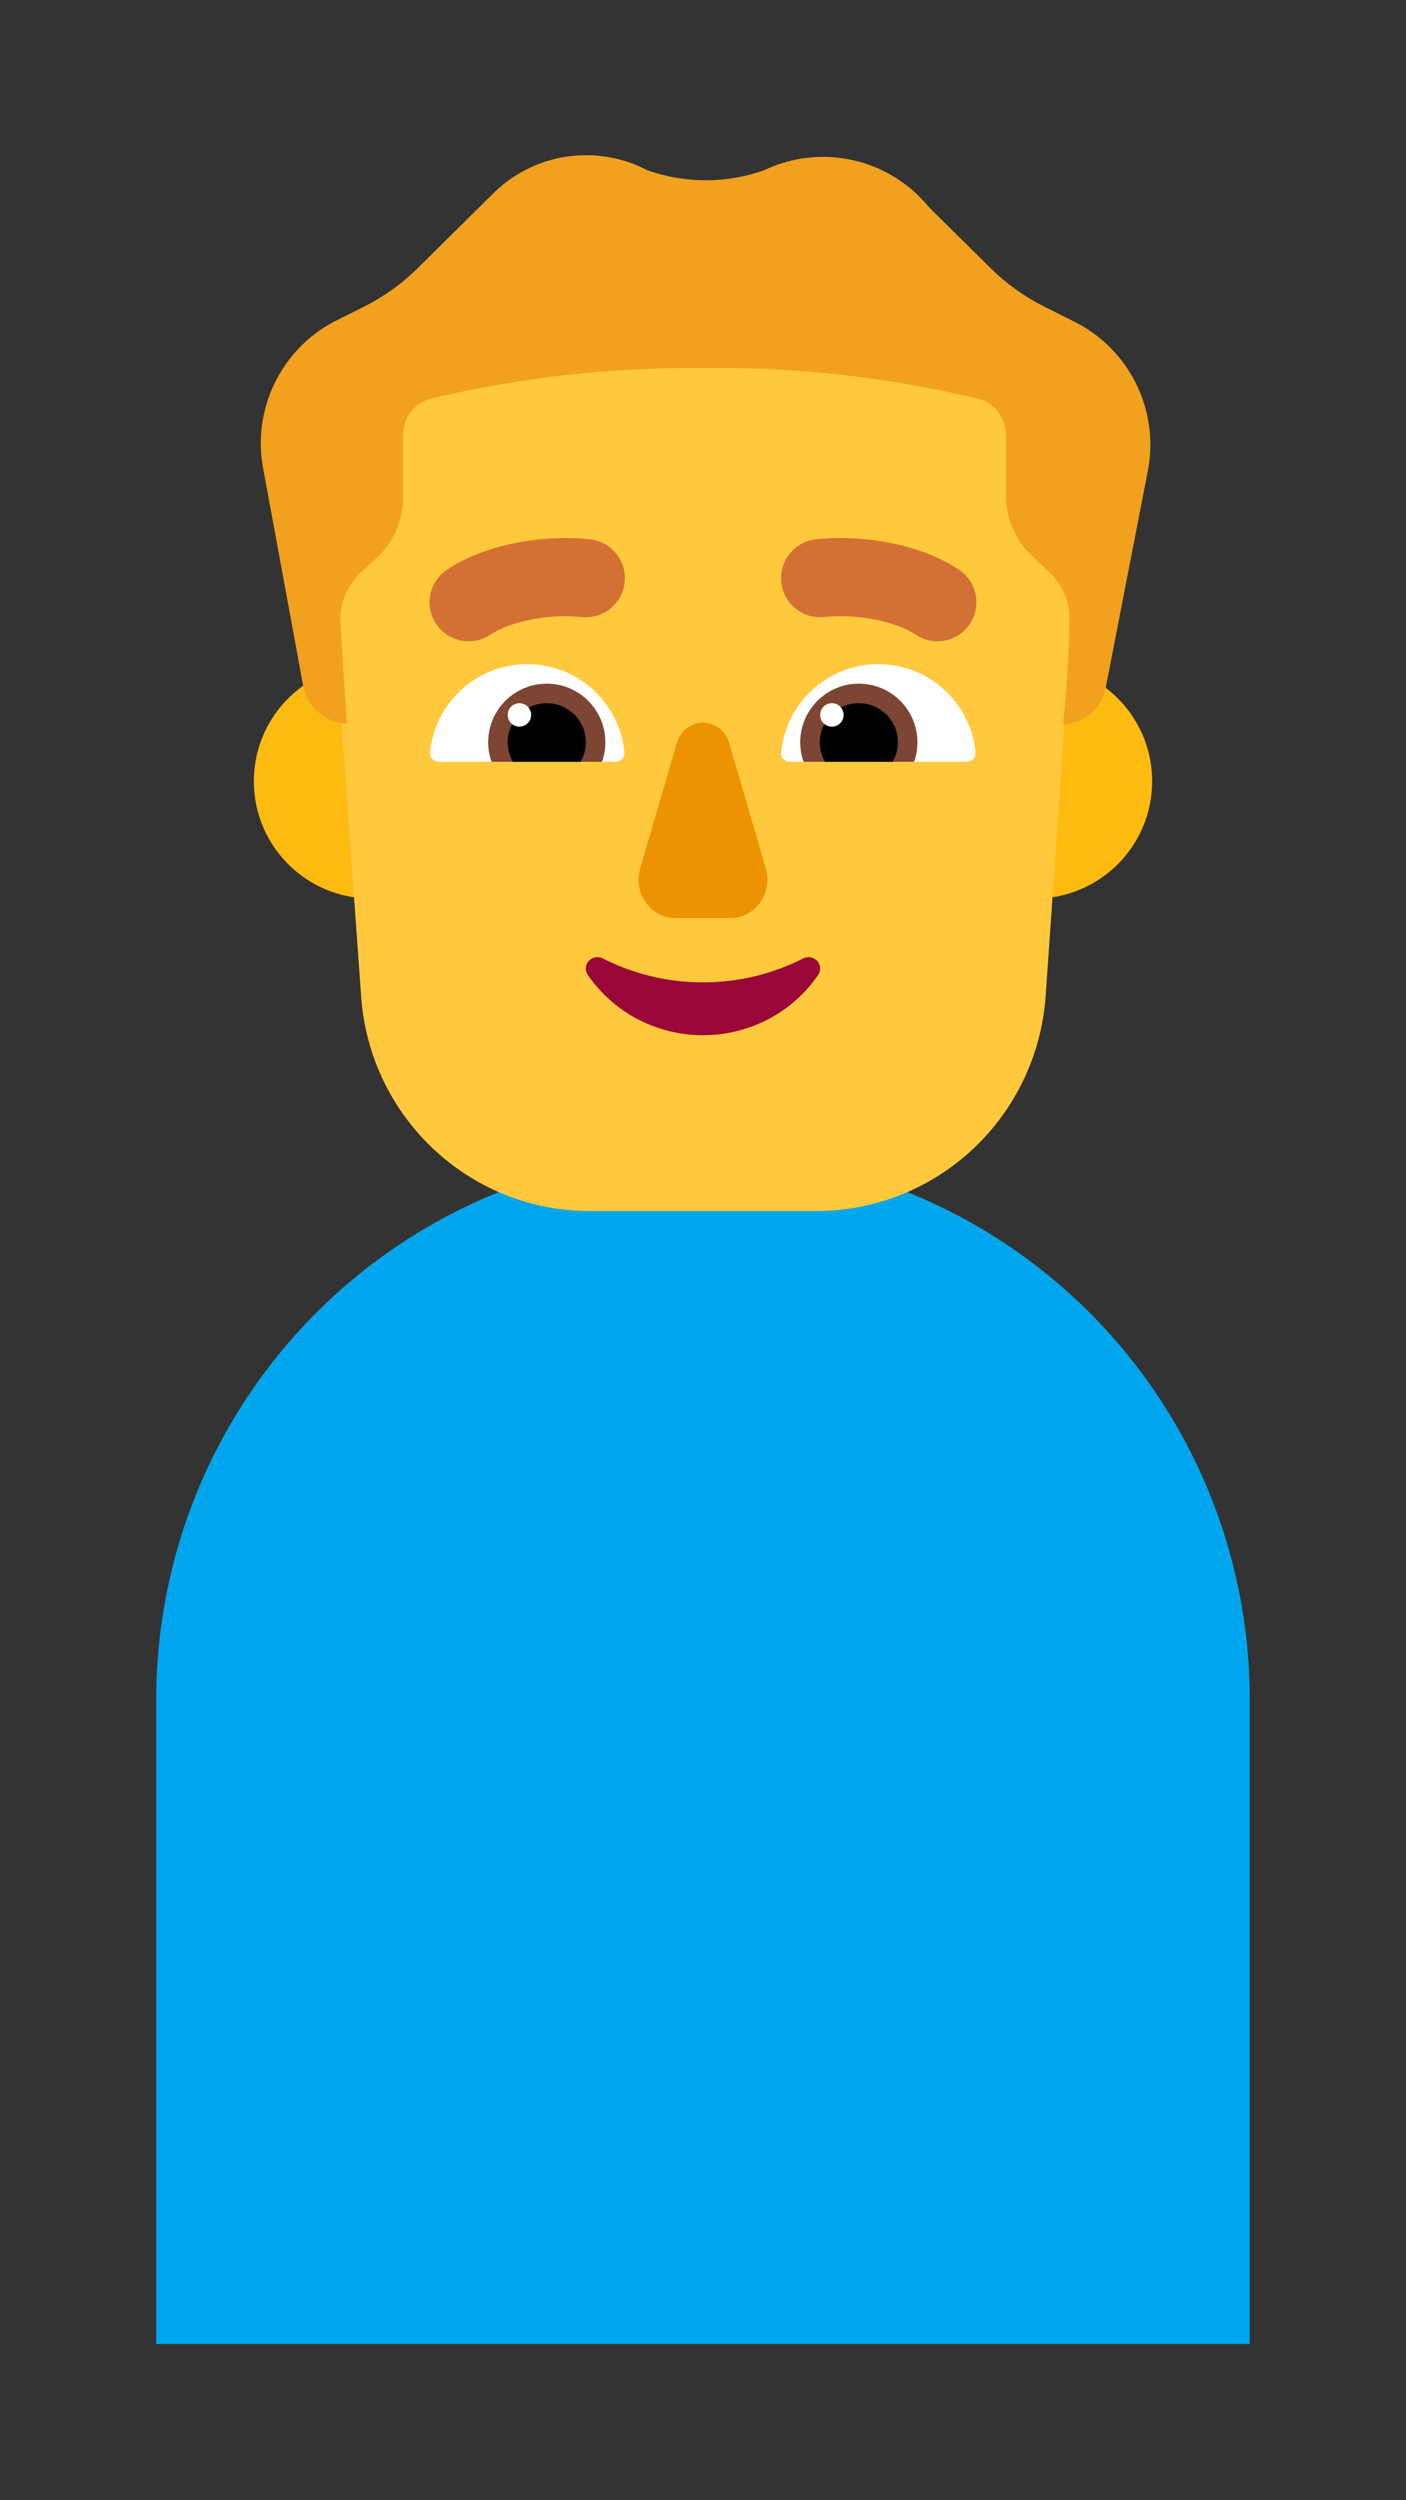<svg width="18" height="32" viewBox="0 0 18 32" fill="none" xmlns="http://www.w3.org/2000/svg">
<rect x="0" y="0" width="18" height="32" fill="#333333" stroke="none"/>
<path d="M16 30H2C2 30 2 22.308 2 21.75C2 19.893 2.737 18.113 4.05 16.8C5.363 15.488 7.143 14.75 9 14.75C10.857 14.75 12.637 15.488 13.95 16.8C15.262 18.113 16 19.893 16 21.75V30Z" fill="#00A6ED"/>
<path d="M13.76 4.12L13.38 3.93C13.109 3.795 12.862 3.616 12.65 3.4L11.9 2.66C11.652 2.353 11.308 2.138 10.924 2.051C10.539 1.964 10.136 2.009 9.78 2.18C9.298 2.35 8.772 2.35 8.29 2.18C7.967 2.01 7.597 1.95 7.237 2.007C6.876 2.065 6.544 2.238 6.29 2.5L5.38 3.4C5.168 3.616 4.921 3.795 4.65 3.93L4.27 4.12C3.939 4.297 3.674 4.574 3.512 4.912C3.35 5.251 3.3 5.632 3.37 6L3.88 8.77C3.903 8.904 3.946 10 4.048 10.089C4.15 10.178 4.415 10.235 4.415 10.235L13.585 10.245C13.585 10.245 13.873 10.213 13.973 10.123C14.073 10.034 14.139 8.913 14.16 8.78L14.7 6C14.766 5.627 14.711 5.243 14.541 4.904C14.372 4.566 14.098 4.291 13.76 4.12Z" fill="#F1A11E"/>
<path d="M13.668 8.559C13.645 8.932 13.61 9.27 13.61 9.27C13.744 9.265 13.873 9.213 13.973 9.124C14.067 9.04 14.131 8.927 14.156 8.804C14.517 9.078 14.75 9.512 14.75 10C14.75 10.828 14.078 11.5 13.25 11.5C12.422 11.5 11.75 10.828 11.75 10C11.75 9.172 12.422 8.5 13.25 8.5C13.395 8.5 13.536 8.521 13.668 8.559ZM3.881 8.777C3.905 8.908 3.973 9.027 4.073 9.114C4.175 9.204 4.305 9.255 4.44 9.26C4.44 9.26 4.418 8.915 4.394 8.542C4.508 8.515 4.627 8.5 4.75 8.5C5.578 8.5 6.25 9.172 6.25 10C6.25 10.828 5.578 11.5 4.75 11.5C3.922 11.5 3.25 10.828 3.25 10C3.25 9.495 3.499 9.049 3.881 8.777Z" fill="#FDBB11"/>
<path d="M4.373 9.254C4.395 9.257 4.417 9.259 4.44 9.26C4.44 9.26 4.39 8.48 4.36 8C4.348 7.871 4.367 7.741 4.416 7.621C4.465 7.501 4.542 7.394 4.64 7.31L4.8 7.16C4.914 7.06 5.005 6.937 5.068 6.799C5.13 6.661 5.161 6.511 5.16 6.36V5.57C5.159 5.463 5.194 5.358 5.259 5.273C5.324 5.188 5.416 5.127 5.52 5.1C6.66 4.83 7.828 4.699 9 4.71C10.182 4.695 11.361 4.826 12.51 5.1C12.616 5.125 12.71 5.185 12.777 5.27C12.844 5.356 12.881 5.461 12.88 5.57V6.34C12.879 6.491 12.91 6.641 12.973 6.779C13.035 6.917 13.126 7.04 13.24 7.14L13.41 7.3C13.508 7.385 13.584 7.491 13.633 7.611C13.681 7.731 13.701 7.861 13.69 7.99C13.69 8.49 13.61 9.27 13.61 9.27C13.616 9.27 13.623 9.269 13.629 9.269L13.386 12.758C13.331 13.502 12.999 14.197 12.457 14.705C11.915 15.213 11.203 15.497 10.462 15.5H7.538C6.798 15.497 6.087 15.213 5.547 14.704C5.007 14.196 4.677 13.501 4.624 12.758L4.373 9.254Z" fill="#FFC83D"/>
<path d="M9.01 12.573C8.556 12.575 8.108 12.468 7.706 12.261C7.677 12.25 7.646 12.247 7.616 12.254C7.586 12.26 7.559 12.276 7.538 12.298C7.518 12.32 7.505 12.349 7.501 12.379C7.497 12.409 7.503 12.439 7.518 12.466C7.68 12.707 7.901 12.905 8.159 13.042C8.418 13.178 8.707 13.25 9 13.25C9.293 13.25 9.582 13.178 9.841 13.042C10.1 12.905 10.32 12.707 10.482 12.466C10.497 12.439 10.503 12.409 10.499 12.379C10.495 12.349 10.482 12.32 10.462 12.298C10.441 12.276 10.414 12.26 10.384 12.254C10.354 12.247 10.322 12.25 10.294 12.261C9.898 12.465 9.457 12.572 9.01 12.573Z" fill="#990839"/>
<path d="M8.66 9.53L8.2 11.101C8.176 11.176 8.169 11.256 8.181 11.335C8.193 11.413 8.223 11.487 8.268 11.551C8.313 11.615 8.372 11.666 8.441 11.701C8.509 11.736 8.584 11.752 8.66 11.75H9.35C9.425 11.751 9.499 11.732 9.566 11.697C9.633 11.662 9.691 11.61 9.735 11.547C9.779 11.483 9.808 11.409 9.819 11.332C9.831 11.254 9.824 11.175 9.8 11.101L9.34 9.53C9.321 9.45 9.278 9.379 9.216 9.328C9.155 9.278 9.078 9.25 9 9.25C8.922 9.25 8.846 9.278 8.784 9.328C8.722 9.379 8.679 9.45 8.66 9.53Z" fill="#ED9200"/>
<path d="M7.994 9.63C8.001 9.696 7.946 9.75 7.88 9.75H5.62C5.554 9.75 5.499 9.696 5.506 9.63C5.566 8.996 6.1 8.5 6.75 8.5C7.4 8.5 7.934 8.996 7.994 9.63ZM10.001 9.63C9.994 9.696 10.049 9.75 10.115 9.75H12.375C12.441 9.75 12.495 9.696 12.489 9.63C12.429 8.996 11.895 8.5 11.245 8.5C10.595 8.5 10.061 8.996 10.001 9.63Z" fill="white"/>
<path d="M7.75 9.5C7.75 9.588 7.735 9.672 7.707 9.75H6.293C6.265 9.672 6.25 9.588 6.25 9.5C6.25 9.086 6.586 8.75 7 8.75C7.414 8.75 7.75 9.086 7.75 9.5ZM10.245 9.5C10.245 9.588 10.26 9.672 10.287 9.75H11.702C11.73 9.672 11.745 9.588 11.745 9.5C11.745 9.086 11.409 8.75 10.995 8.75C10.581 8.75 10.245 9.086 10.245 9.5Z" fill="#7D4533"/>
<path d="M7.5 9.5C7.5 9.591 7.476 9.676 7.433 9.75H6.567C6.524 9.676 6.5 9.591 6.5 9.5C6.5 9.224 6.724 9 7 9C7.276 9 7.5 9.224 7.5 9.5ZM10.495 9.5C10.495 9.591 10.519 9.676 10.562 9.75H11.428C11.47 9.676 11.495 9.591 11.495 9.5C11.495 9.224 11.271 9 10.995 9C10.719 9 10.495 9.224 10.495 9.5Z" fill="black"/>
<path d="M6.8 9.15C6.8 9.233 6.733 9.3 6.65 9.3C6.567 9.3 6.5 9.233 6.5 9.15C6.5 9.067 6.567 9 6.65 9C6.733 9 6.8 9.067 6.8 9.15ZM10.8 9.15C10.8 9.233 10.733 9.3 10.65 9.3C10.567 9.3 10.5 9.233 10.5 9.15C10.5 9.067 10.567 9 10.65 9C10.733 9 10.8 9.067 10.8 9.15Z" fill="white"/>
<path d="M6.279 8.122C6.512 7.966 6.996 7.849 7.447 7.897C7.722 7.927 7.968 7.728 7.997 7.453C8.026 7.178 7.828 6.932 7.553 6.903C6.927 6.836 6.192 6.975 5.721 7.293C5.492 7.447 5.431 7.758 5.585 7.987C5.74 8.216 6.05 8.277 6.279 8.122ZM11.721 8.122C11.488 7.966 11.004 7.849 10.553 7.897C10.278 7.927 10.032 7.728 10.003 7.453C9.974 7.178 10.172 6.932 10.447 6.903C11.073 6.836 11.808 6.975 12.279 7.293C12.508 7.447 12.569 7.758 12.415 7.987C12.26 8.216 11.95 8.277 11.721 8.122Z" fill="#D37034"/>
</svg>
